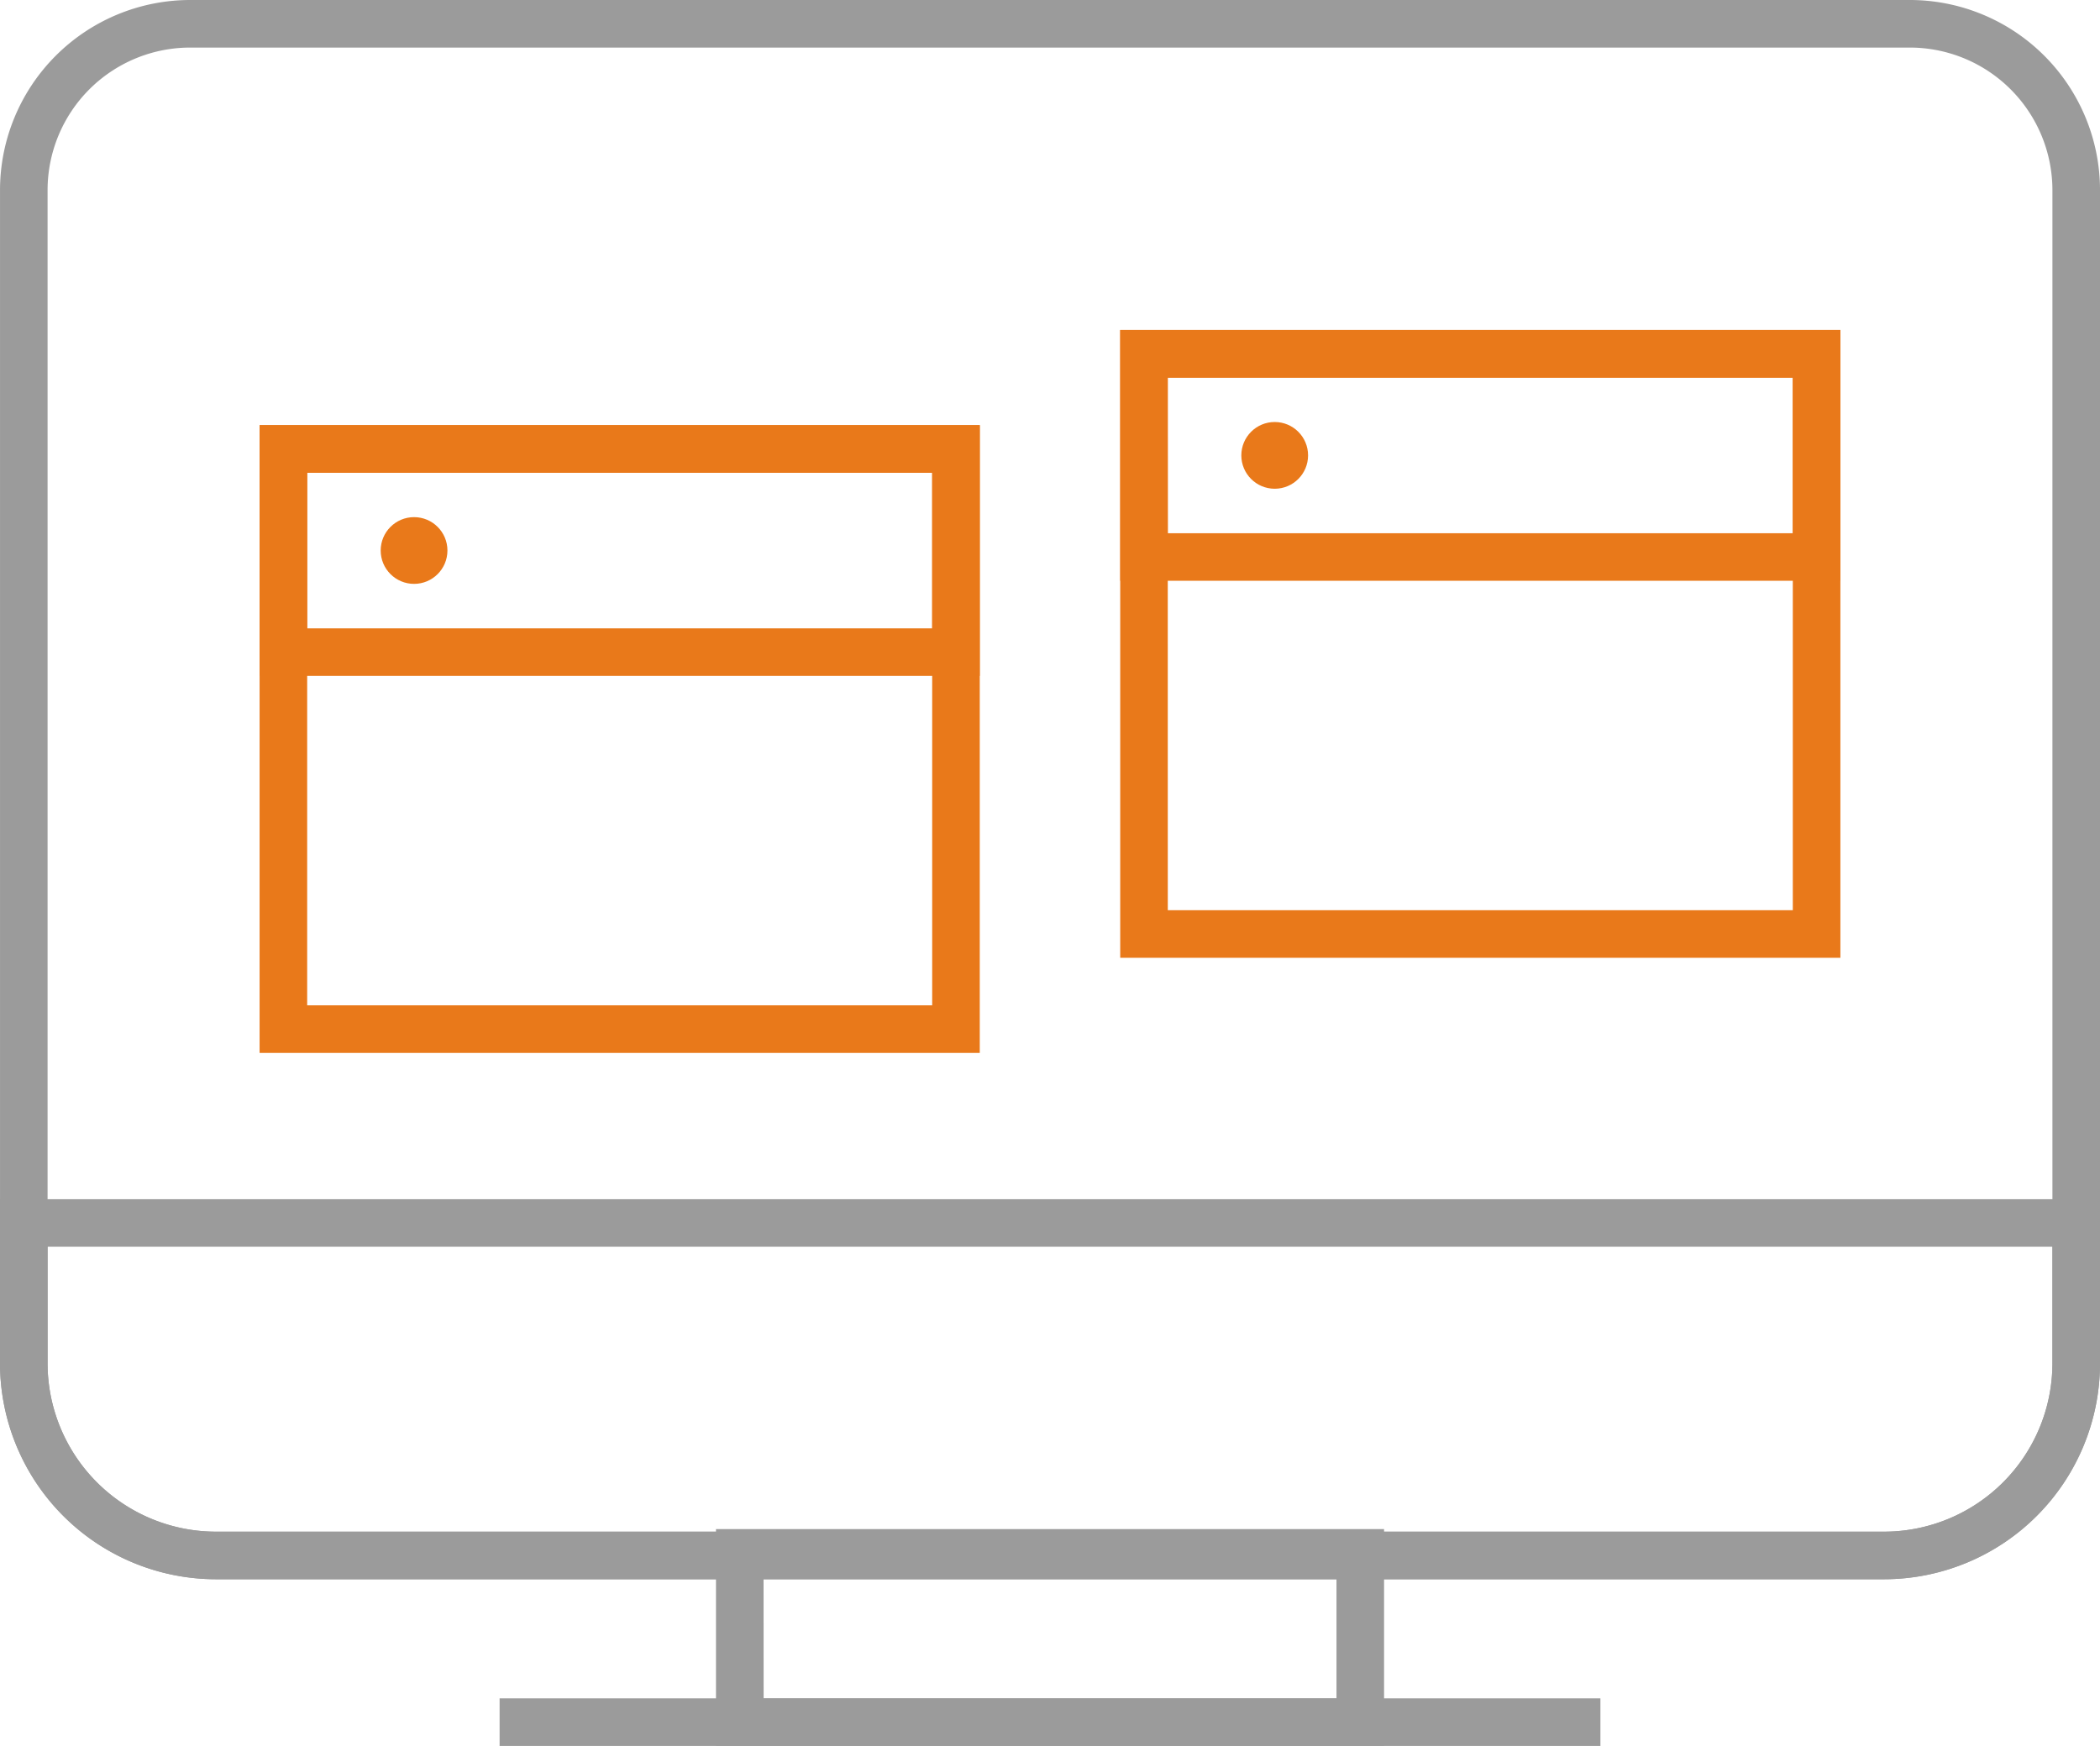 <svg xmlns="http://www.w3.org/2000/svg" width="121.812" height="101.297" viewBox="0 0 121.812 101.297"><defs><style>.a{fill:#9b9b9b;}.b{fill:#e9791a;}</style></defs><g transform="translate(-442.899 -448.185)"><g transform="translate(442.899 448.185)"><path class="a" d="M552.189,539.809H455.421A12.537,12.537,0,0,1,442.9,527.287V459.211a11.038,11.038,0,0,1,11.026-11.026h99.76a11.038,11.038,0,0,1,11.026,11.026v68.076A12.535,12.535,0,0,1,552.189,539.809Zm-98.264-88.864a8.273,8.273,0,0,0-8.266,8.266v68.076a9.772,9.772,0,0,0,9.762,9.762h96.768a9.774,9.774,0,0,0,9.762-9.762V459.211a8.275,8.275,0,0,0-8.266-8.266Z" transform="translate(-442.899 -448.185)"/></g><g transform="translate(484.43 536.9)"><path class="a" d="M496.7,492.911H457.947V480.329H496.7Zm-35.989-2.76h33.229v-7.063H460.707Z" transform="translate(-457.947 -480.329)"/></g><g transform="translate(442.899 517.76)"><path class="a" d="M552.189,495.443H455.421A12.537,12.537,0,0,1,442.9,482.921v-9.527H564.711v9.527A12.535,12.535,0,0,1,552.189,495.443Zm-106.53-19.289v6.767a9.772,9.772,0,0,0,9.762,9.762h96.768a9.774,9.774,0,0,0,9.762-9.762v-6.767Z" transform="translate(-442.899 -473.394)"/></g><g transform="translate(471.879 546.721)"><rect class="a" width="63.853" height="2.76"/></g><g transform="translate(457.957 472.85)"><path class="b" d="M490.129,493.545H448.355V457.122h41.774Zm-39.014-2.76h36.254v-30.9H451.115Z" transform="translate(-448.355 -457.122)"/><path class="b" d="M490.129,471.672H448.355v-14.55h41.774Zm-39.014-2.76h36.254v-9.03H451.115Z" transform="translate(-448.355 -457.122)"/><g transform="translate(7.024 5.338)"><circle class="b" cx="1.936" cy="1.936" r="1.936"/></g></g><g transform="translate(507.878 467.331)"><path class="b" d="M508.217,491.545H466.443V455.122h41.774Zm-39.014-2.76h36.254v-30.9H469.2Z" transform="translate(-466.443 -455.122)"/><path class="b" d="M508.217,469.672H466.443v-14.55h41.774Zm-39.014-2.76h36.254v-9.03H469.2Z" transform="translate(-466.443 -455.122)"/><g transform="translate(7.025 5.338)"><circle class="b" cx="1.936" cy="1.936" r="1.936"/></g></g></g></svg>